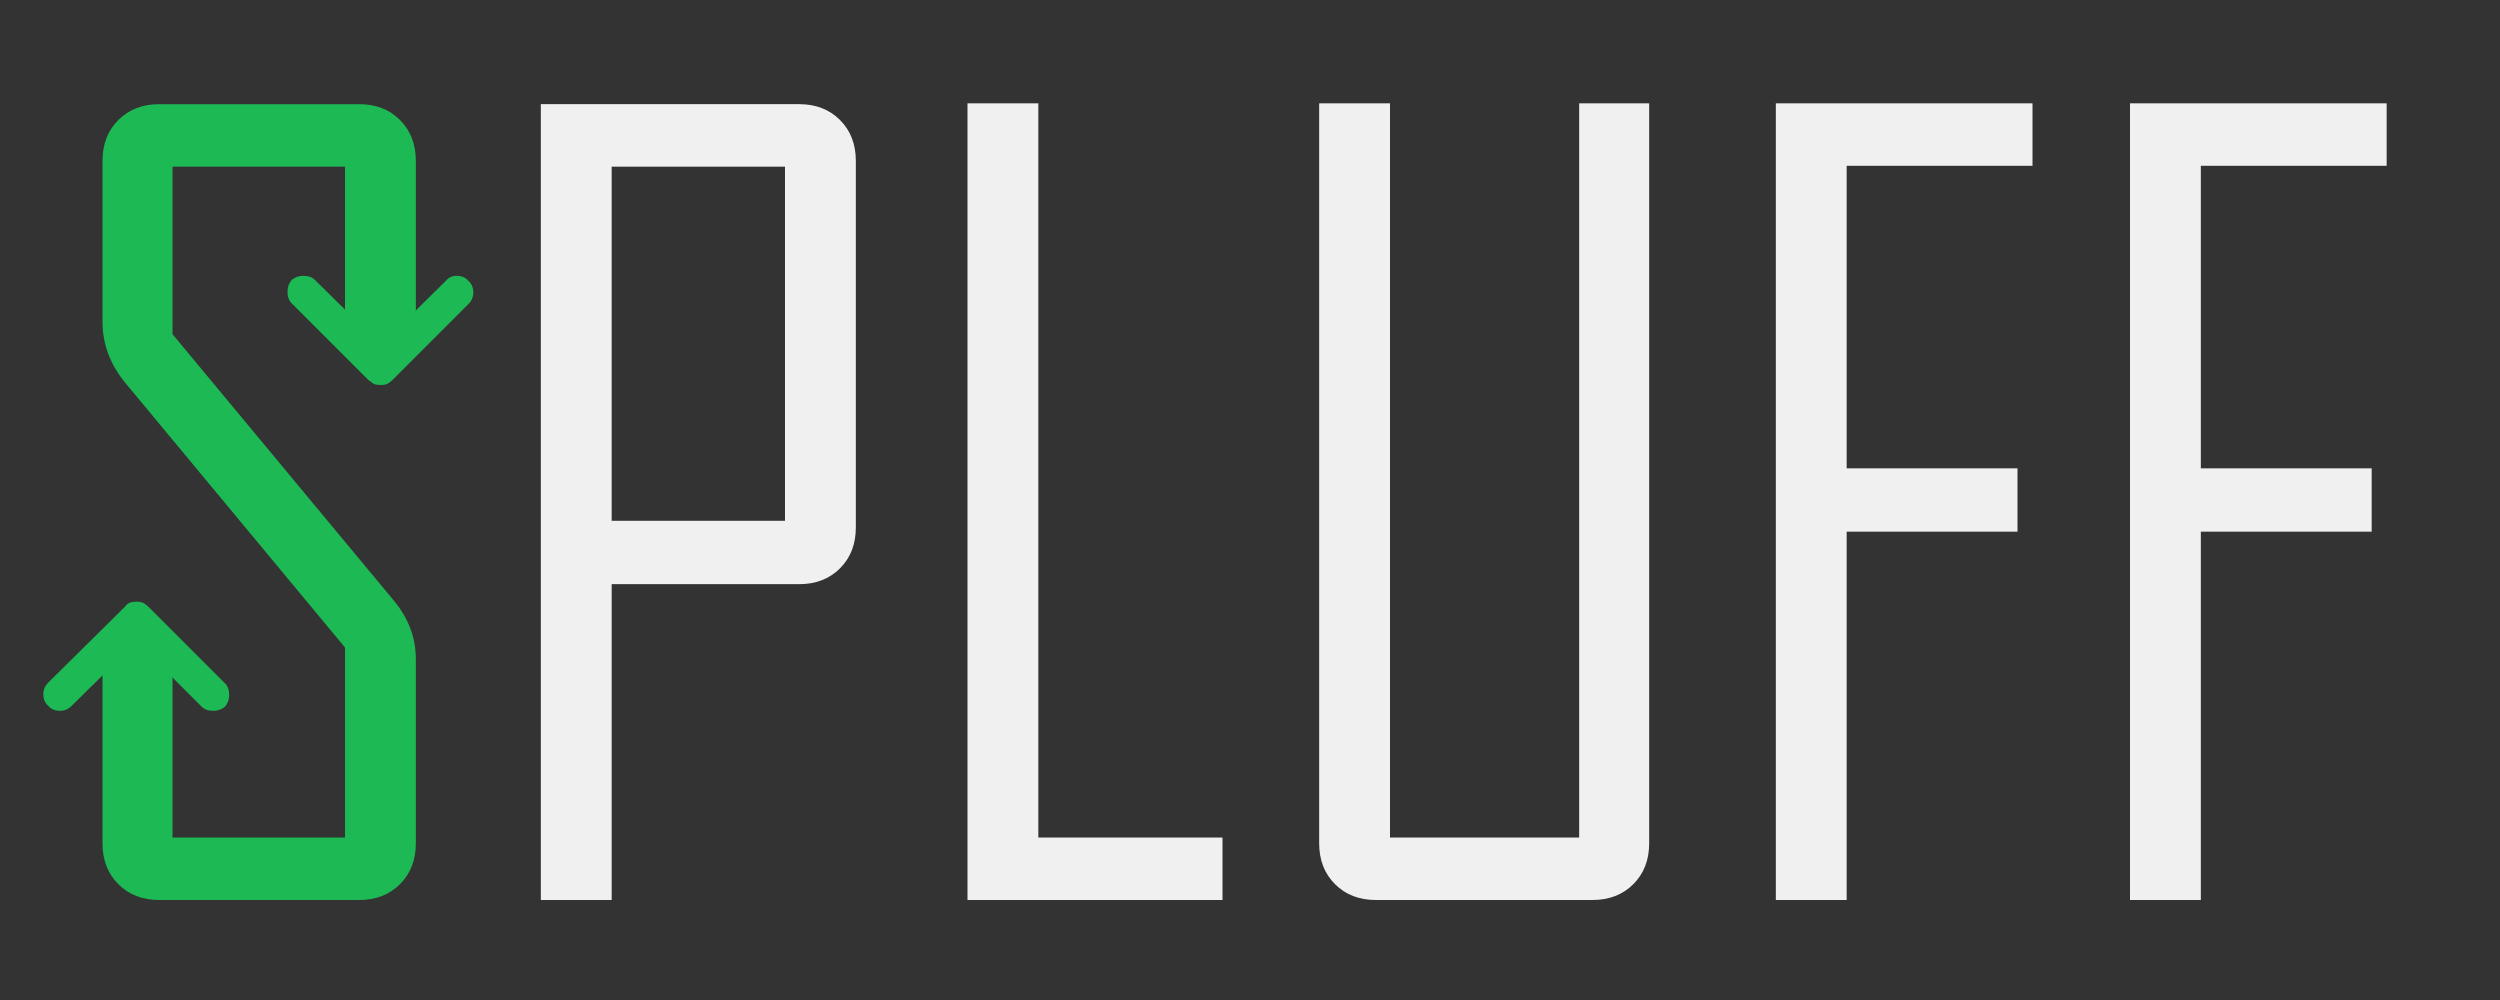 <svg xmlns='http://www.w3.org/2000/svg' viewBox='0 0 300 120' width='300' height='120'>
	<rect x="0" y="0" width="300" height="120" fill="#333333" stroke="none"/>
	<path fill='#1db954' d='m49.9 79.1v22.1q0 3-1.9 4.9-1.9 1.9-4.9 1.9h-24q-3 0-4.9-1.9-1.9-1.9-1.9-4.9v-24.2h8.4v23.5h20.7v-22.8l-26.4-31.8q-2.7-3.3-2.7-7.3v-19.3q0-3 1.9-4.9 1.9-1.9 4.9-1.9h24q3 0 4.9 1.9 1.9 1.9 1.9 4.9v22.2h-8.5v-21.5h-20.7v20.1l26.5 31.9q2.7 3.2 2.7 7.1z'/>
	<path fill='#f0f0f0' d='m102.7 19.3v44q0 3-1.9 4.9-1.9 1.9-4.9 1.9h-22.5v37.9h-8.5v-95.5h31q3 0 4.9 1.9 1.9 1.9 1.9 4.9zm-29.3 43.2h20.8v-42.5h-20.8zm73.3 38v7.5h-30.6v-95.6h8.5v88.1zm51.2-88.1v88.8q0 3-1.9 4.9-1.9 1.9-4.9 1.9h-26q-3 0-4.9-1.9-1.9-1.9-1.9-4.9v-88.8h8.5v88.1h22.7v-88.1zm46 0v7.5h-22.3v36.3h20.5v7.6h-20.5v44.2h-8.5v-95.6zm42.5 0v7.5h-22.3v36.3h20.5v7.6h-20.5v44.2h-8.5v-95.6z'/>
	<path fill='#1db954' d='m45.7 41.4l7.8-7.7q0.5-0.6 1.3-0.6 0.9 0 1.4 0.6 0.6 0.5 0.6 1.4 0 0.8-0.6 1.4l-9.1 9.1q-0.3 0.3-0.7 0.5-0.3 0.1-0.7 0.1-0.4 0-0.8-0.1-0.3-0.2-0.7-0.5l-9.2-9.2q-0.5-0.5-0.5-1.4 0-0.8 0.5-1.4 0.6-0.5 1.4-0.5 0.9 0 1.4 0.5z'/>
	<path fill='#1db954' d='m16.4 77-7.8 7.7q-0.6 0.6-1.4 0.6-0.9 0-1.4-0.6-0.6-0.5-0.6-1.4 0-0.8 0.6-1.4l9.2-9.1q0.2-0.3 0.6-0.5 0.4-0.1 0.8-0.1 0.3 0 0.7 0.1 0.4 0.2 0.7 0.5l9.2 9.2q0.5 0.5 0.5 1.4 0 0.8-0.5 1.4-0.6 0.5-1.4 0.5-0.9 0-1.4-0.5z'/>
</svg>

